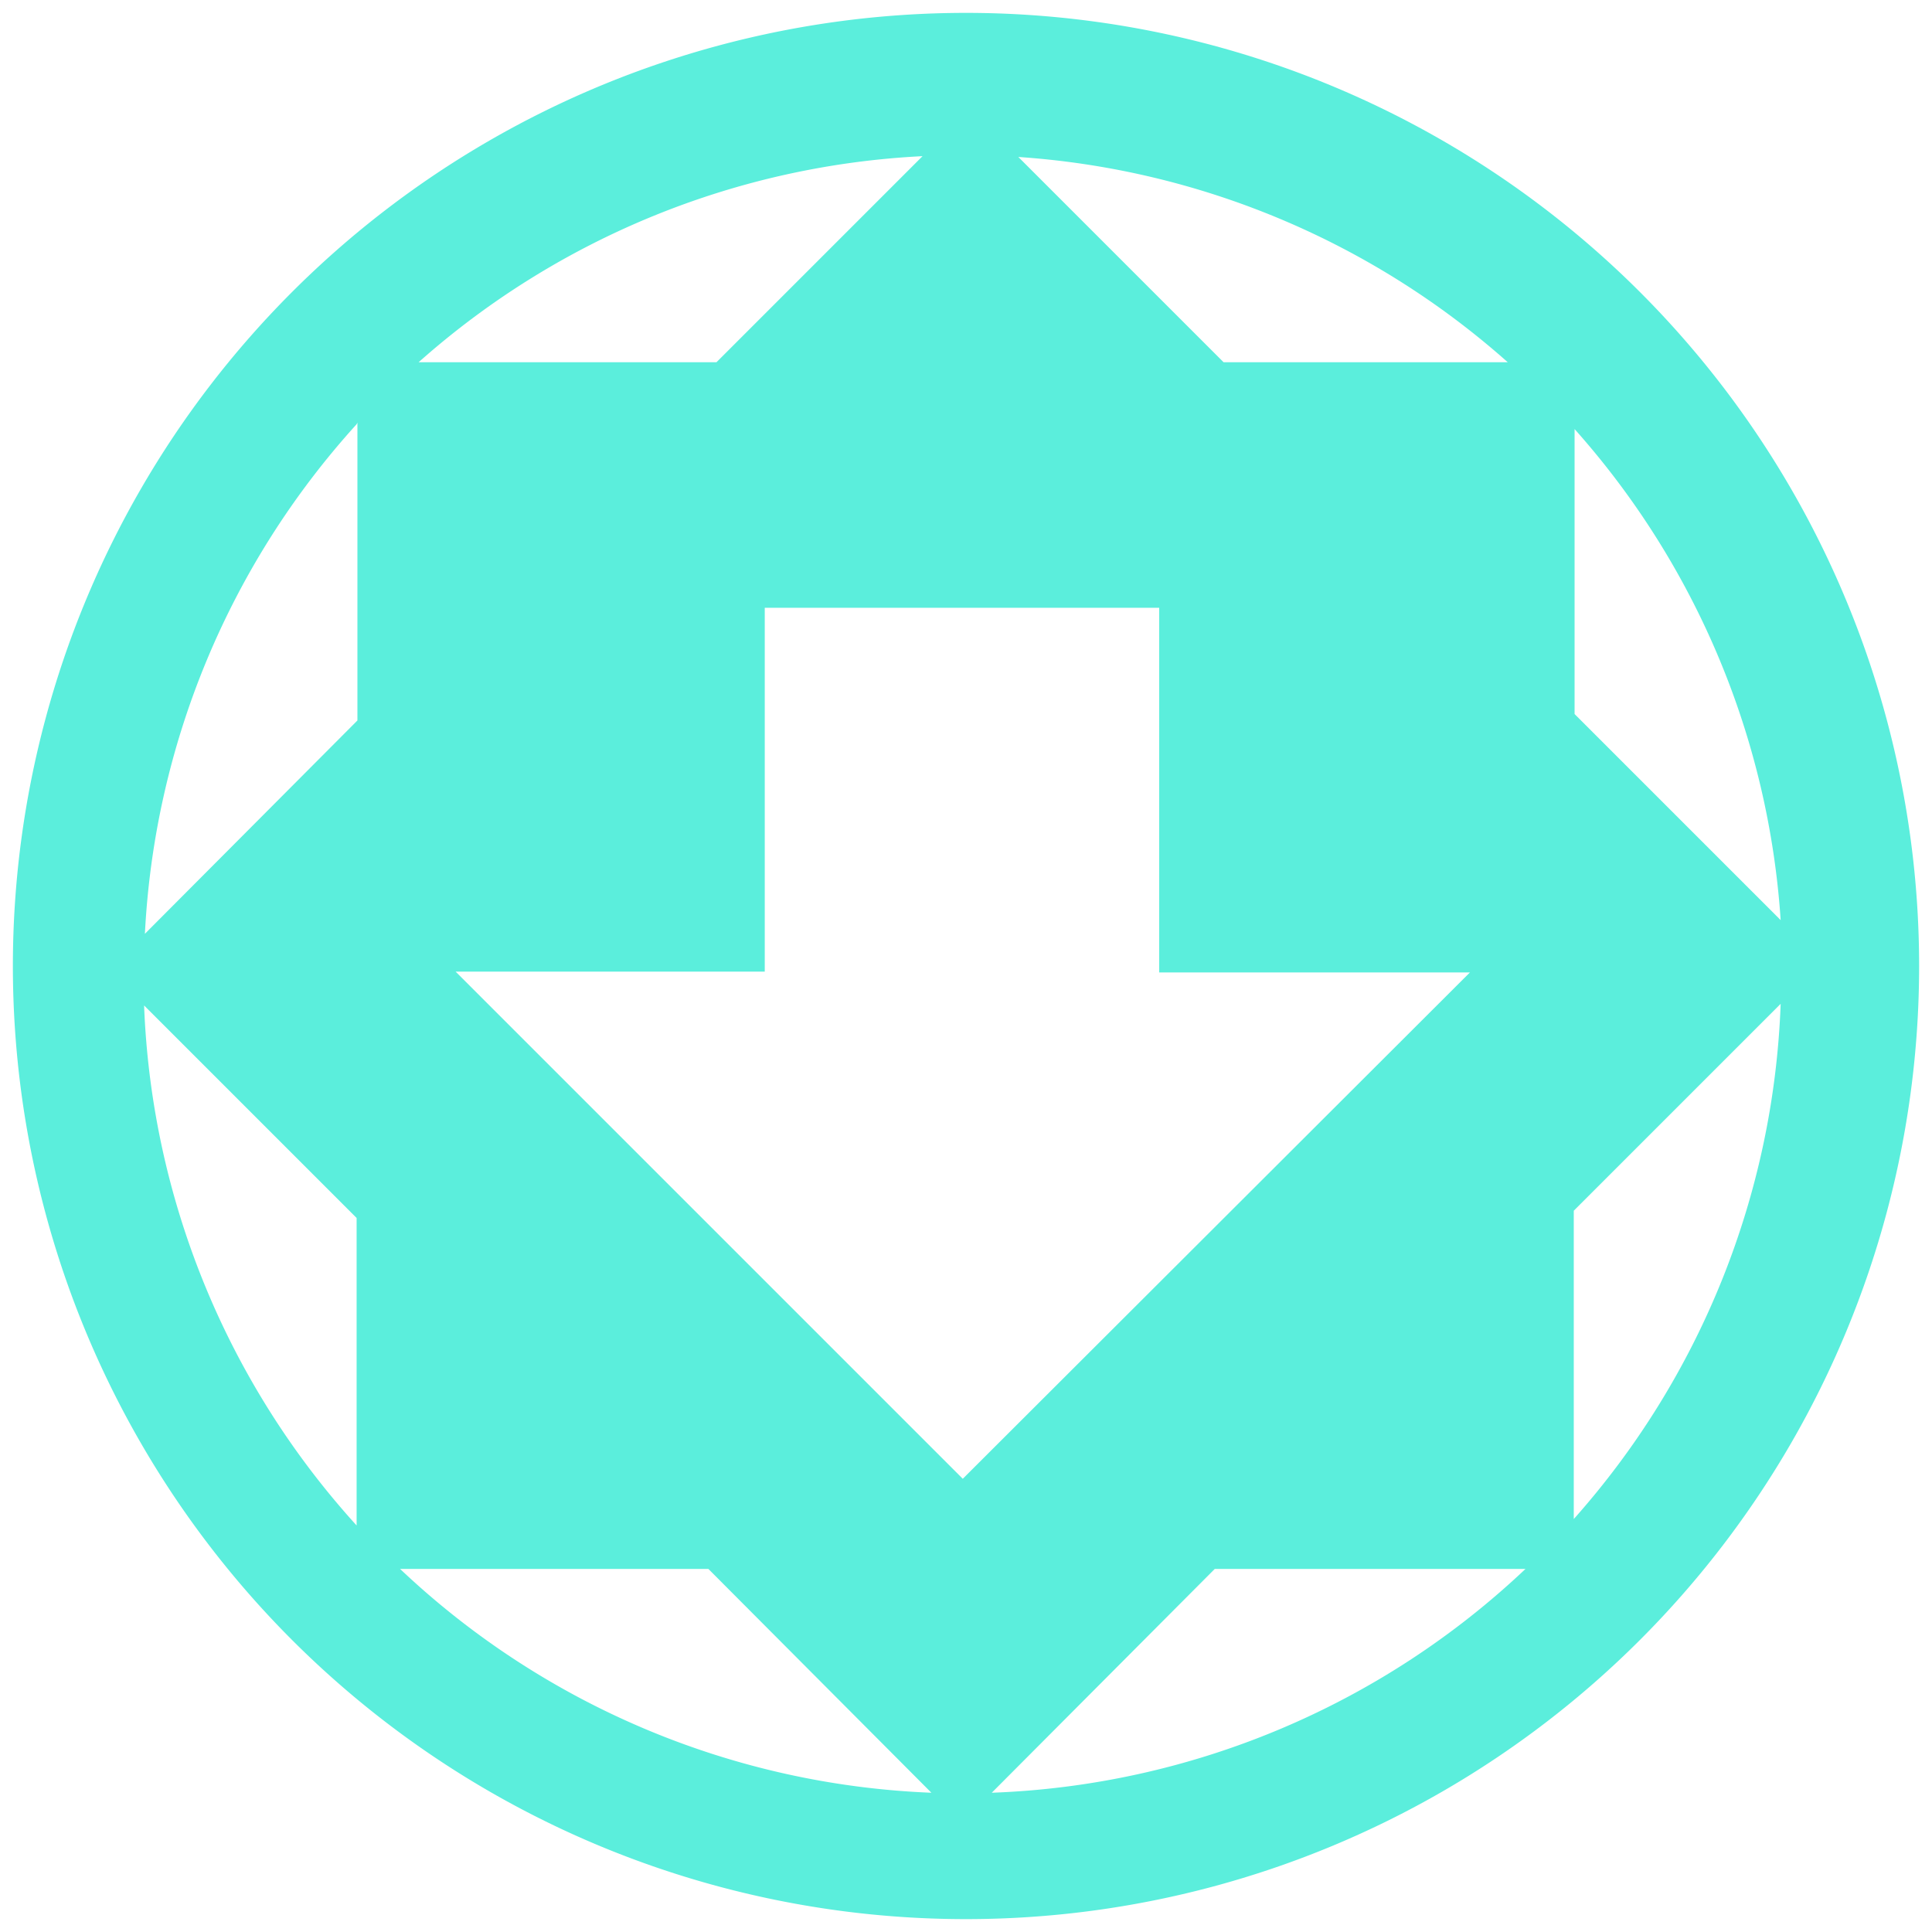 <?xml version="1.0" encoding="UTF-8" standalone="no"?>
<svg
   xmlns:dc="http://purl.org/dc/elements/1.1/"
   xmlns:cc="http://creativecommons.org/ns#"
   xmlns:rdf="http://www.w3.org/1999/02/22-rdf-syntax-ns#"
   xmlns:svg="http://www.w3.org/2000/svg"
   xmlns="http://www.w3.org/2000/svg"
   xmlns:sodipodi="http://sodipodi.sourceforge.net/DTD/sodipodi-0.dtd"
   xmlns:inkscape="http://www.inkscape.org/namespaces/inkscape"
   width="24"
   height="24"
   version="1"
   id="svg4"
   sodipodi:docname="software-update-available.svg"
   inkscape:version="0.92.4 (5da689c313, 2019-01-14)">
  <defs
     id="defs8" />
  <sodipodi:namedview
     pagecolor="#ffffff"
     bordercolor="#666666"
     borderopacity="1"
     objecttolerance="10"
     gridtolerance="10"
     guidetolerance="10"
     inkscape:pageopacity="0"
     inkscape:pageshadow="2"
     inkscape:window-width="1085"
     inkscape:window-height="480"
     id="namedview6"
     showgrid="false"
     inkscape:zoom="9.8333333"
     inkscape:cx="1.0677966"
     inkscape:cy="12"
     inkscape:window-x="0"
     inkscape:window-y="25"
     inkscape:window-maximized="0"
     inkscape:current-layer="svg4" />
  <path
     d="M 12,0.16 A 11.84,11.84 0 0 0 0.16,12 11.84,11.84 0 0 0 12,23.84 11.84,11.84 0 0 0 23.84,12 11.84,11.84 0 0 0 12,0.16 Z M 11.46,1.94 8.9,4.5 H 5.2 a 10.18,10.18 0 0 1 6.26,-2.56 z m 1.19,0.01 A 10.18,10.18 0 0 1 18.73,4.5 H 15.2 Z m -8.21,3.3 v 3.7 L 1.8,11.6 A 10.18,10.18 0 0 1 4.43,5.27 Z m 15.12,0.08 a 10.18,10.18 0 0 1 2.56,6.1 L 19.56,8.87 Z M 9.5,7.55 h 4.9 v 4.53 h 3.86 l -6.3,6.29 -6.3,-6.3 H 9.5 V 7.56 Z m 12.62,4.92 a 10.18,10.18 0 0 1 -2.57,6.4 v -3.83 z m -20.33,0.02 2.64,2.64 v 3.82 A 10.18,10.18 0 0 1 1.79,12.49 Z m 3.18,7 H 8.8 l 2.77,2.78 a 10.18,10.18 0 0 1 -6.6,-2.78 z m 10.12,0 h 3.86 a 10.18,10.18 0 0 1 -6.63,2.78 z"
     id="path2"
     inkscape:connector-curvature="0"
     style="fill:#5beedc" />
</svg>
